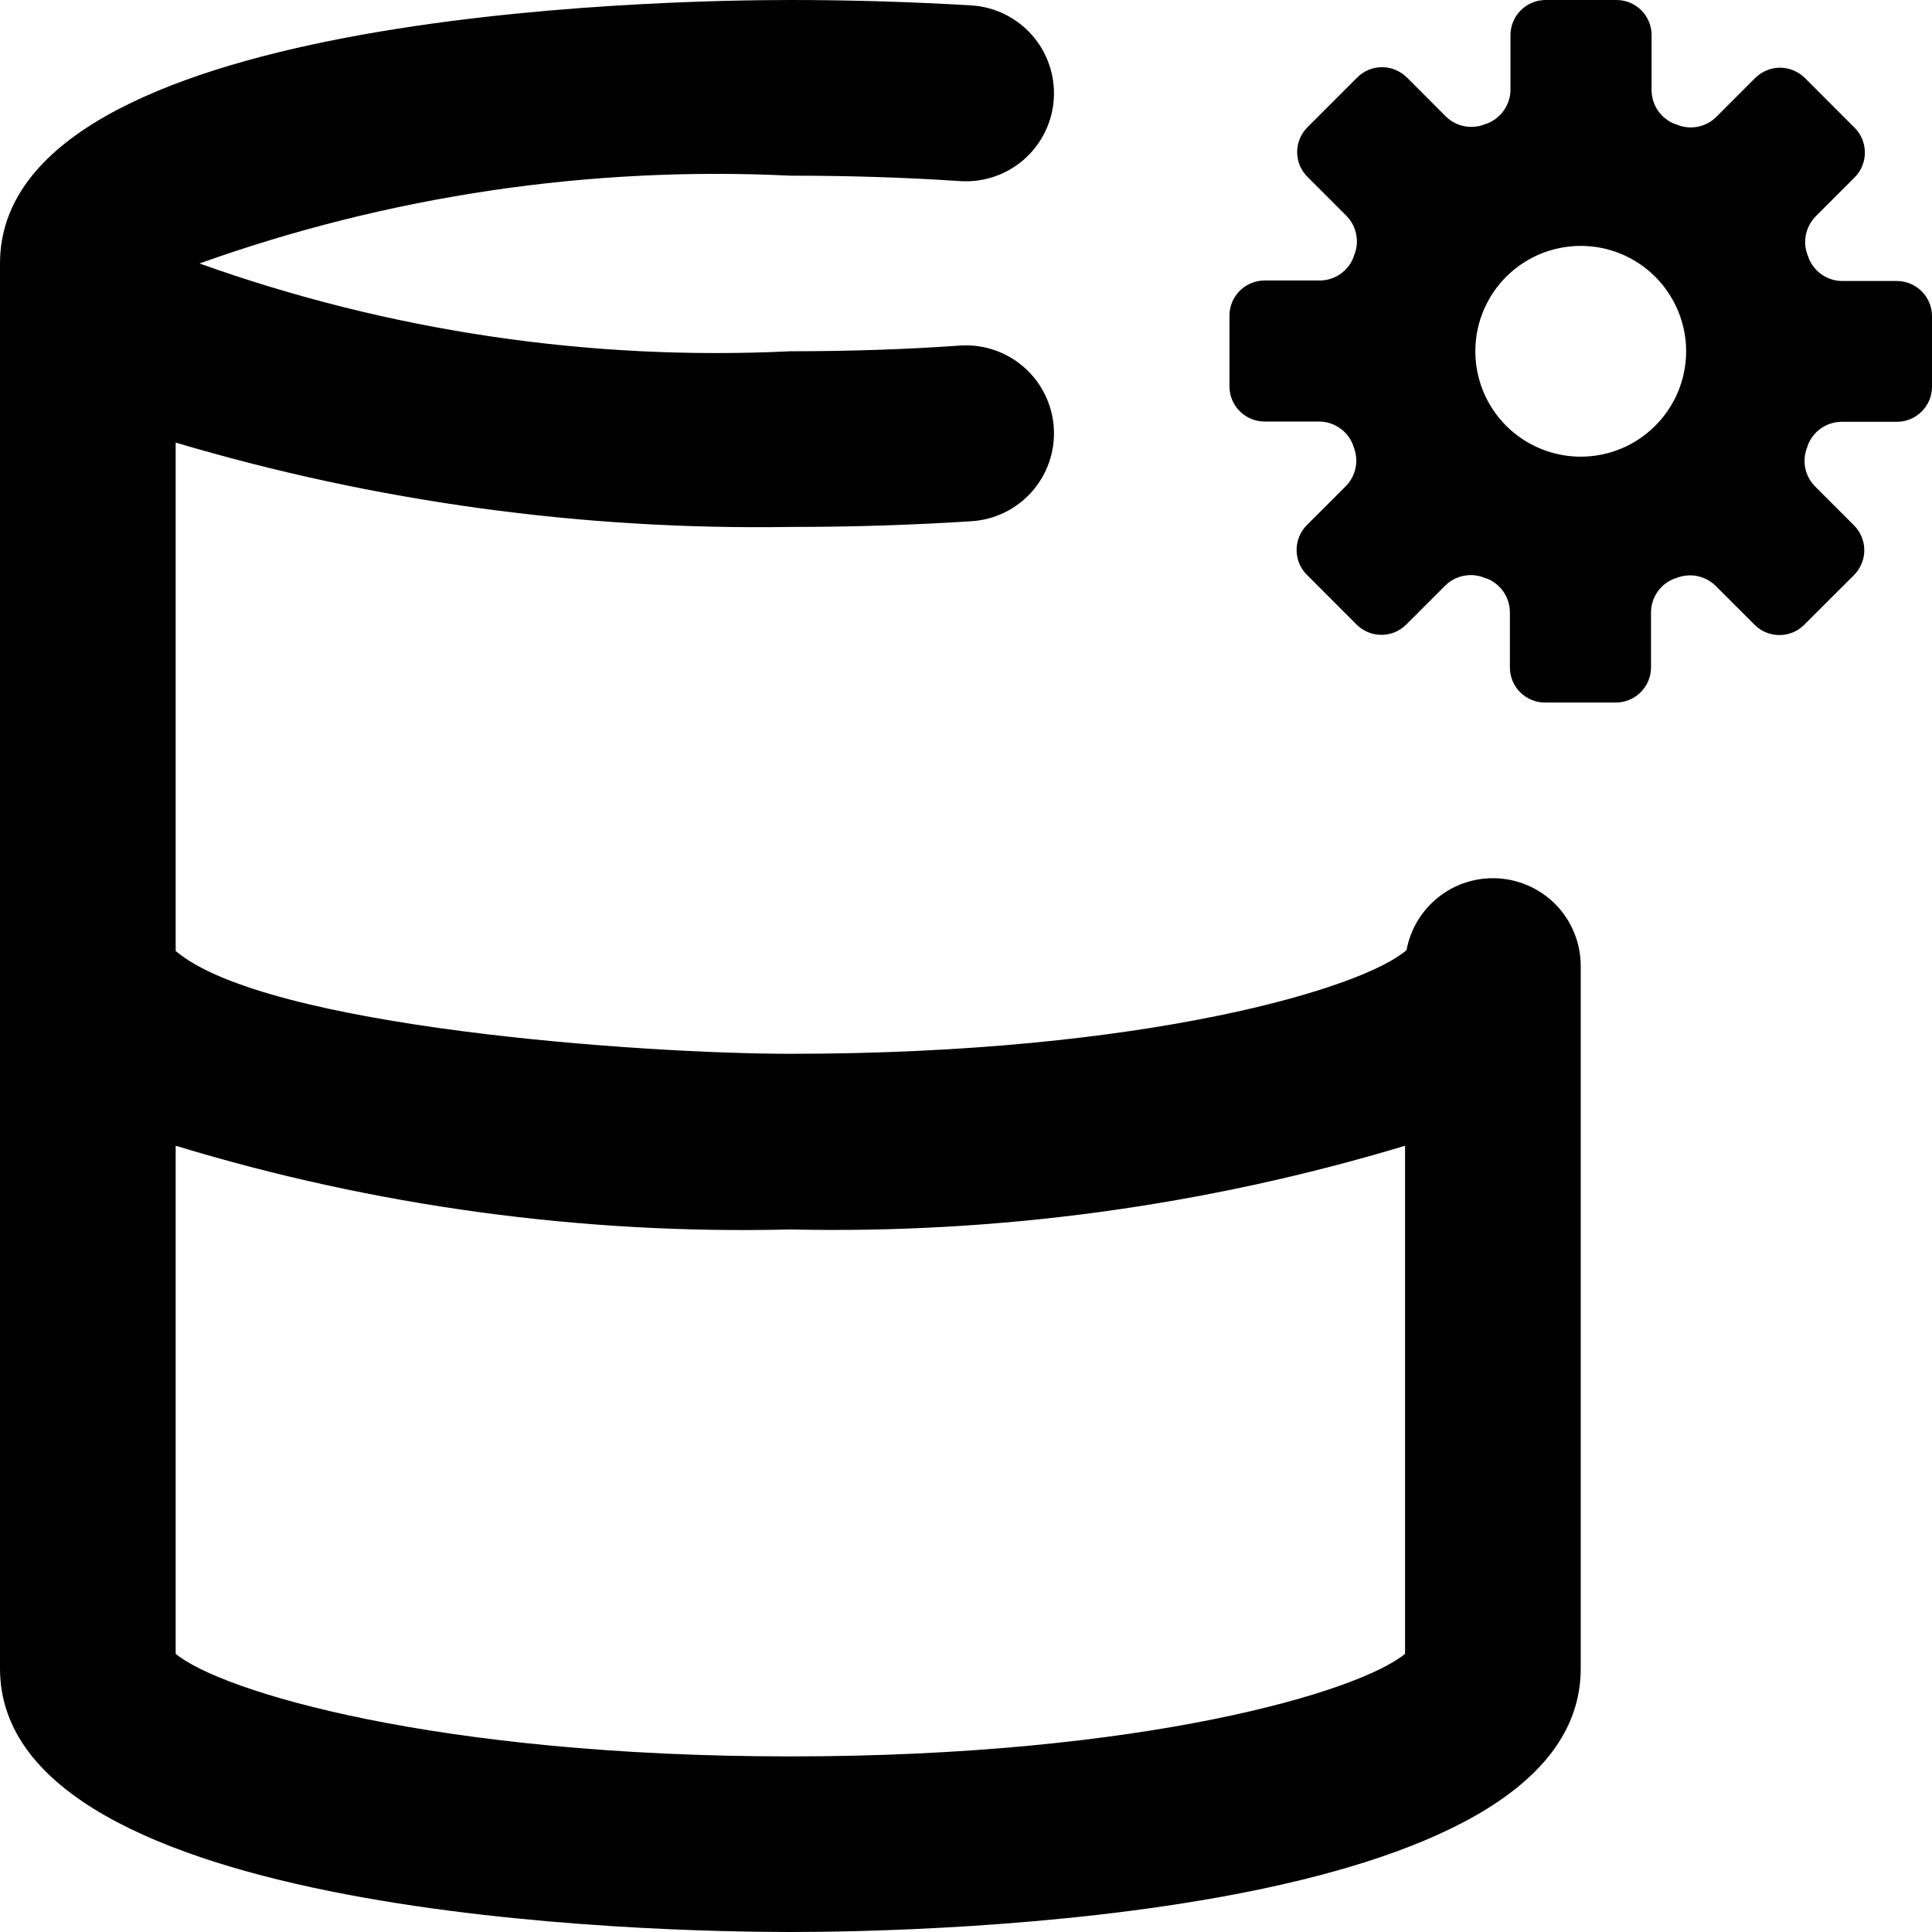 <svg width="27" height="27" viewBox="0 0 27 27" fill="none" xmlns="http://www.w3.org/2000/svg">
<path d="M26.509 3.927H25.738C25.636 3.925 25.537 3.892 25.454 3.833C25.371 3.774 25.308 3.691 25.272 3.596V3.59C25.23 3.497 25.218 3.394 25.235 3.294C25.253 3.194 25.3 3.101 25.37 3.028L25.915 2.483C25.962 2.437 25.999 2.383 26.024 2.322C26.049 2.262 26.062 2.198 26.062 2.132C26.062 2.067 26.049 2.003 26.024 1.942C25.999 1.882 25.962 1.828 25.915 1.782L25.227 1.093C25.181 1.047 25.126 1.01 25.066 0.985C25.006 0.959 24.942 0.946 24.876 0.946C24.811 0.946 24.746 0.959 24.686 0.985C24.626 1.01 24.572 1.047 24.526 1.093L23.981 1.638C23.908 1.709 23.815 1.756 23.715 1.773C23.615 1.791 23.511 1.777 23.419 1.735H23.412C23.316 1.699 23.234 1.636 23.175 1.553C23.116 1.47 23.084 1.371 23.081 1.269V0.491C23.081 0.361 23.03 0.236 22.938 0.144C22.846 0.052 22.721 0 22.59 0H21.6C21.47 0 21.345 0.052 21.253 0.144C21.161 0.236 21.109 0.361 21.109 0.491V1.262C21.107 1.363 21.074 1.462 21.015 1.545C20.956 1.628 20.874 1.692 20.779 1.728H20.772C20.679 1.77 20.576 1.783 20.476 1.766C20.375 1.749 20.283 1.702 20.209 1.631L19.665 1.086C19.619 1.04 19.564 1.003 19.504 0.977C19.444 0.952 19.38 0.939 19.314 0.939C19.249 0.939 19.184 0.952 19.124 0.977C19.064 1.003 19.009 1.04 18.964 1.086L18.275 1.775C18.229 1.82 18.192 1.875 18.166 1.935C18.141 1.995 18.128 2.06 18.128 2.125C18.128 2.19 18.141 2.255 18.166 2.315C18.192 2.375 18.229 2.43 18.275 2.475L18.82 3.02C18.891 3.094 18.938 3.186 18.955 3.286C18.973 3.386 18.96 3.49 18.918 3.582V3.589C18.883 3.684 18.819 3.767 18.736 3.826C18.653 3.885 18.554 3.918 18.452 3.92H17.673C17.543 3.92 17.418 3.972 17.326 4.064C17.233 4.156 17.182 4.281 17.182 4.411V5.4C17.182 5.53 17.233 5.655 17.326 5.747C17.418 5.839 17.543 5.891 17.673 5.891H18.444C18.545 5.893 18.644 5.926 18.727 5.985C18.81 6.043 18.874 6.126 18.91 6.221V6.228C18.951 6.321 18.964 6.424 18.947 6.524C18.929 6.625 18.882 6.717 18.812 6.79L18.267 7.335C18.22 7.381 18.183 7.436 18.158 7.496C18.133 7.556 18.12 7.621 18.12 7.686C18.12 7.751 18.133 7.816 18.158 7.876C18.183 7.936 18.22 7.99 18.267 8.036L18.955 8.725C19.001 8.771 19.055 8.808 19.116 8.834C19.176 8.859 19.24 8.872 19.306 8.872C19.371 8.872 19.436 8.859 19.496 8.834C19.556 8.808 19.61 8.771 19.656 8.725L20.201 8.18C20.274 8.109 20.367 8.062 20.467 8.045C20.567 8.027 20.67 8.04 20.763 8.082H20.77C20.866 8.117 20.948 8.181 21.007 8.264C21.066 8.347 21.099 8.446 21.101 8.548V9.327C21.101 9.457 21.152 9.582 21.244 9.674C21.336 9.766 21.461 9.818 21.591 9.818H22.582C22.712 9.818 22.837 9.766 22.929 9.674C23.021 9.582 23.073 9.457 23.073 9.327V8.552C23.075 8.45 23.107 8.351 23.166 8.268C23.225 8.184 23.307 8.121 23.403 8.085H23.41C23.503 8.044 23.606 8.031 23.706 8.048C23.806 8.066 23.899 8.113 23.972 8.183L24.517 8.728C24.563 8.775 24.617 8.812 24.678 8.837C24.738 8.862 24.802 8.875 24.868 8.875C24.933 8.875 24.997 8.862 25.058 8.837C25.118 8.812 25.172 8.775 25.218 8.728L25.907 8.04C25.953 7.994 25.99 7.94 26.015 7.879C26.041 7.819 26.054 7.755 26.054 7.689C26.054 7.624 26.041 7.56 26.015 7.499C25.99 7.439 25.953 7.385 25.907 7.339L25.362 6.794C25.291 6.721 25.244 6.628 25.226 6.528C25.209 6.428 25.222 6.325 25.263 6.232V6.225C25.299 6.129 25.363 6.047 25.446 5.988C25.529 5.929 25.628 5.897 25.73 5.895H26.509C26.574 5.895 26.637 5.882 26.697 5.857C26.756 5.833 26.811 5.796 26.856 5.751C26.902 5.705 26.938 5.651 26.963 5.592C26.987 5.532 27 5.468 27 5.404V4.418C27 4.288 26.948 4.163 26.856 4.071C26.764 3.979 26.639 3.927 26.509 3.927ZM22.091 6.382C21.8 6.382 21.515 6.295 21.273 6.134C21.03 5.972 20.842 5.742 20.73 5.473C20.619 5.204 20.59 4.907 20.646 4.622C20.703 4.336 20.844 4.074 21.049 3.868C21.256 3.662 21.518 3.521 21.804 3.465C22.089 3.408 22.385 3.437 22.654 3.548C22.924 3.66 23.154 3.849 23.315 4.091C23.477 4.333 23.564 4.618 23.564 4.909C23.564 5.3 23.409 5.674 23.132 5.95C22.856 6.227 22.482 6.382 22.091 6.382ZM20.864 12.273C20.577 12.273 20.299 12.373 20.079 12.557C19.859 12.74 19.709 12.995 19.657 13.277C19.067 13.801 16.045 14.727 11.046 14.727C8.989 14.727 3.712 14.359 2.455 13.29V6.185C5.242 7.013 8.139 7.41 11.046 7.364C11.914 7.364 12.764 7.337 13.58 7.284C13.905 7.263 14.209 7.113 14.424 6.868C14.639 6.623 14.748 6.302 14.727 5.977C14.706 5.651 14.556 5.348 14.311 5.132C14.066 4.917 13.746 4.808 13.42 4.829C12.661 4.883 11.865 4.909 11.046 4.909C8.239 5.045 5.434 4.628 2.788 3.682C5.434 2.736 8.239 2.319 11.046 2.455C11.865 2.455 12.661 2.48 13.42 2.531C13.746 2.552 14.066 2.443 14.311 2.228C14.556 2.012 14.706 1.709 14.727 1.383C14.748 1.058 14.639 0.737 14.424 0.492C14.209 0.247 13.905 0.097 13.58 0.076C12.764 0.027 11.914 0 11.046 0C9.205 0 0 0.178 0 3.682V23.318C0 26.822 9.205 27 11.046 27C12.886 27 22.091 26.822 22.091 23.318V13.5C22.091 13.175 21.962 12.862 21.732 12.632C21.501 12.402 21.189 12.273 20.864 12.273ZM19.636 23.112C19.001 23.64 15.99 24.546 11.046 24.546C6.101 24.546 3.09 23.64 2.455 23.112V16.012C5.237 16.858 8.138 17.253 11.046 17.182C13.953 17.246 16.852 16.851 19.636 16.012V23.112Z" fill="black"/>
</svg>
